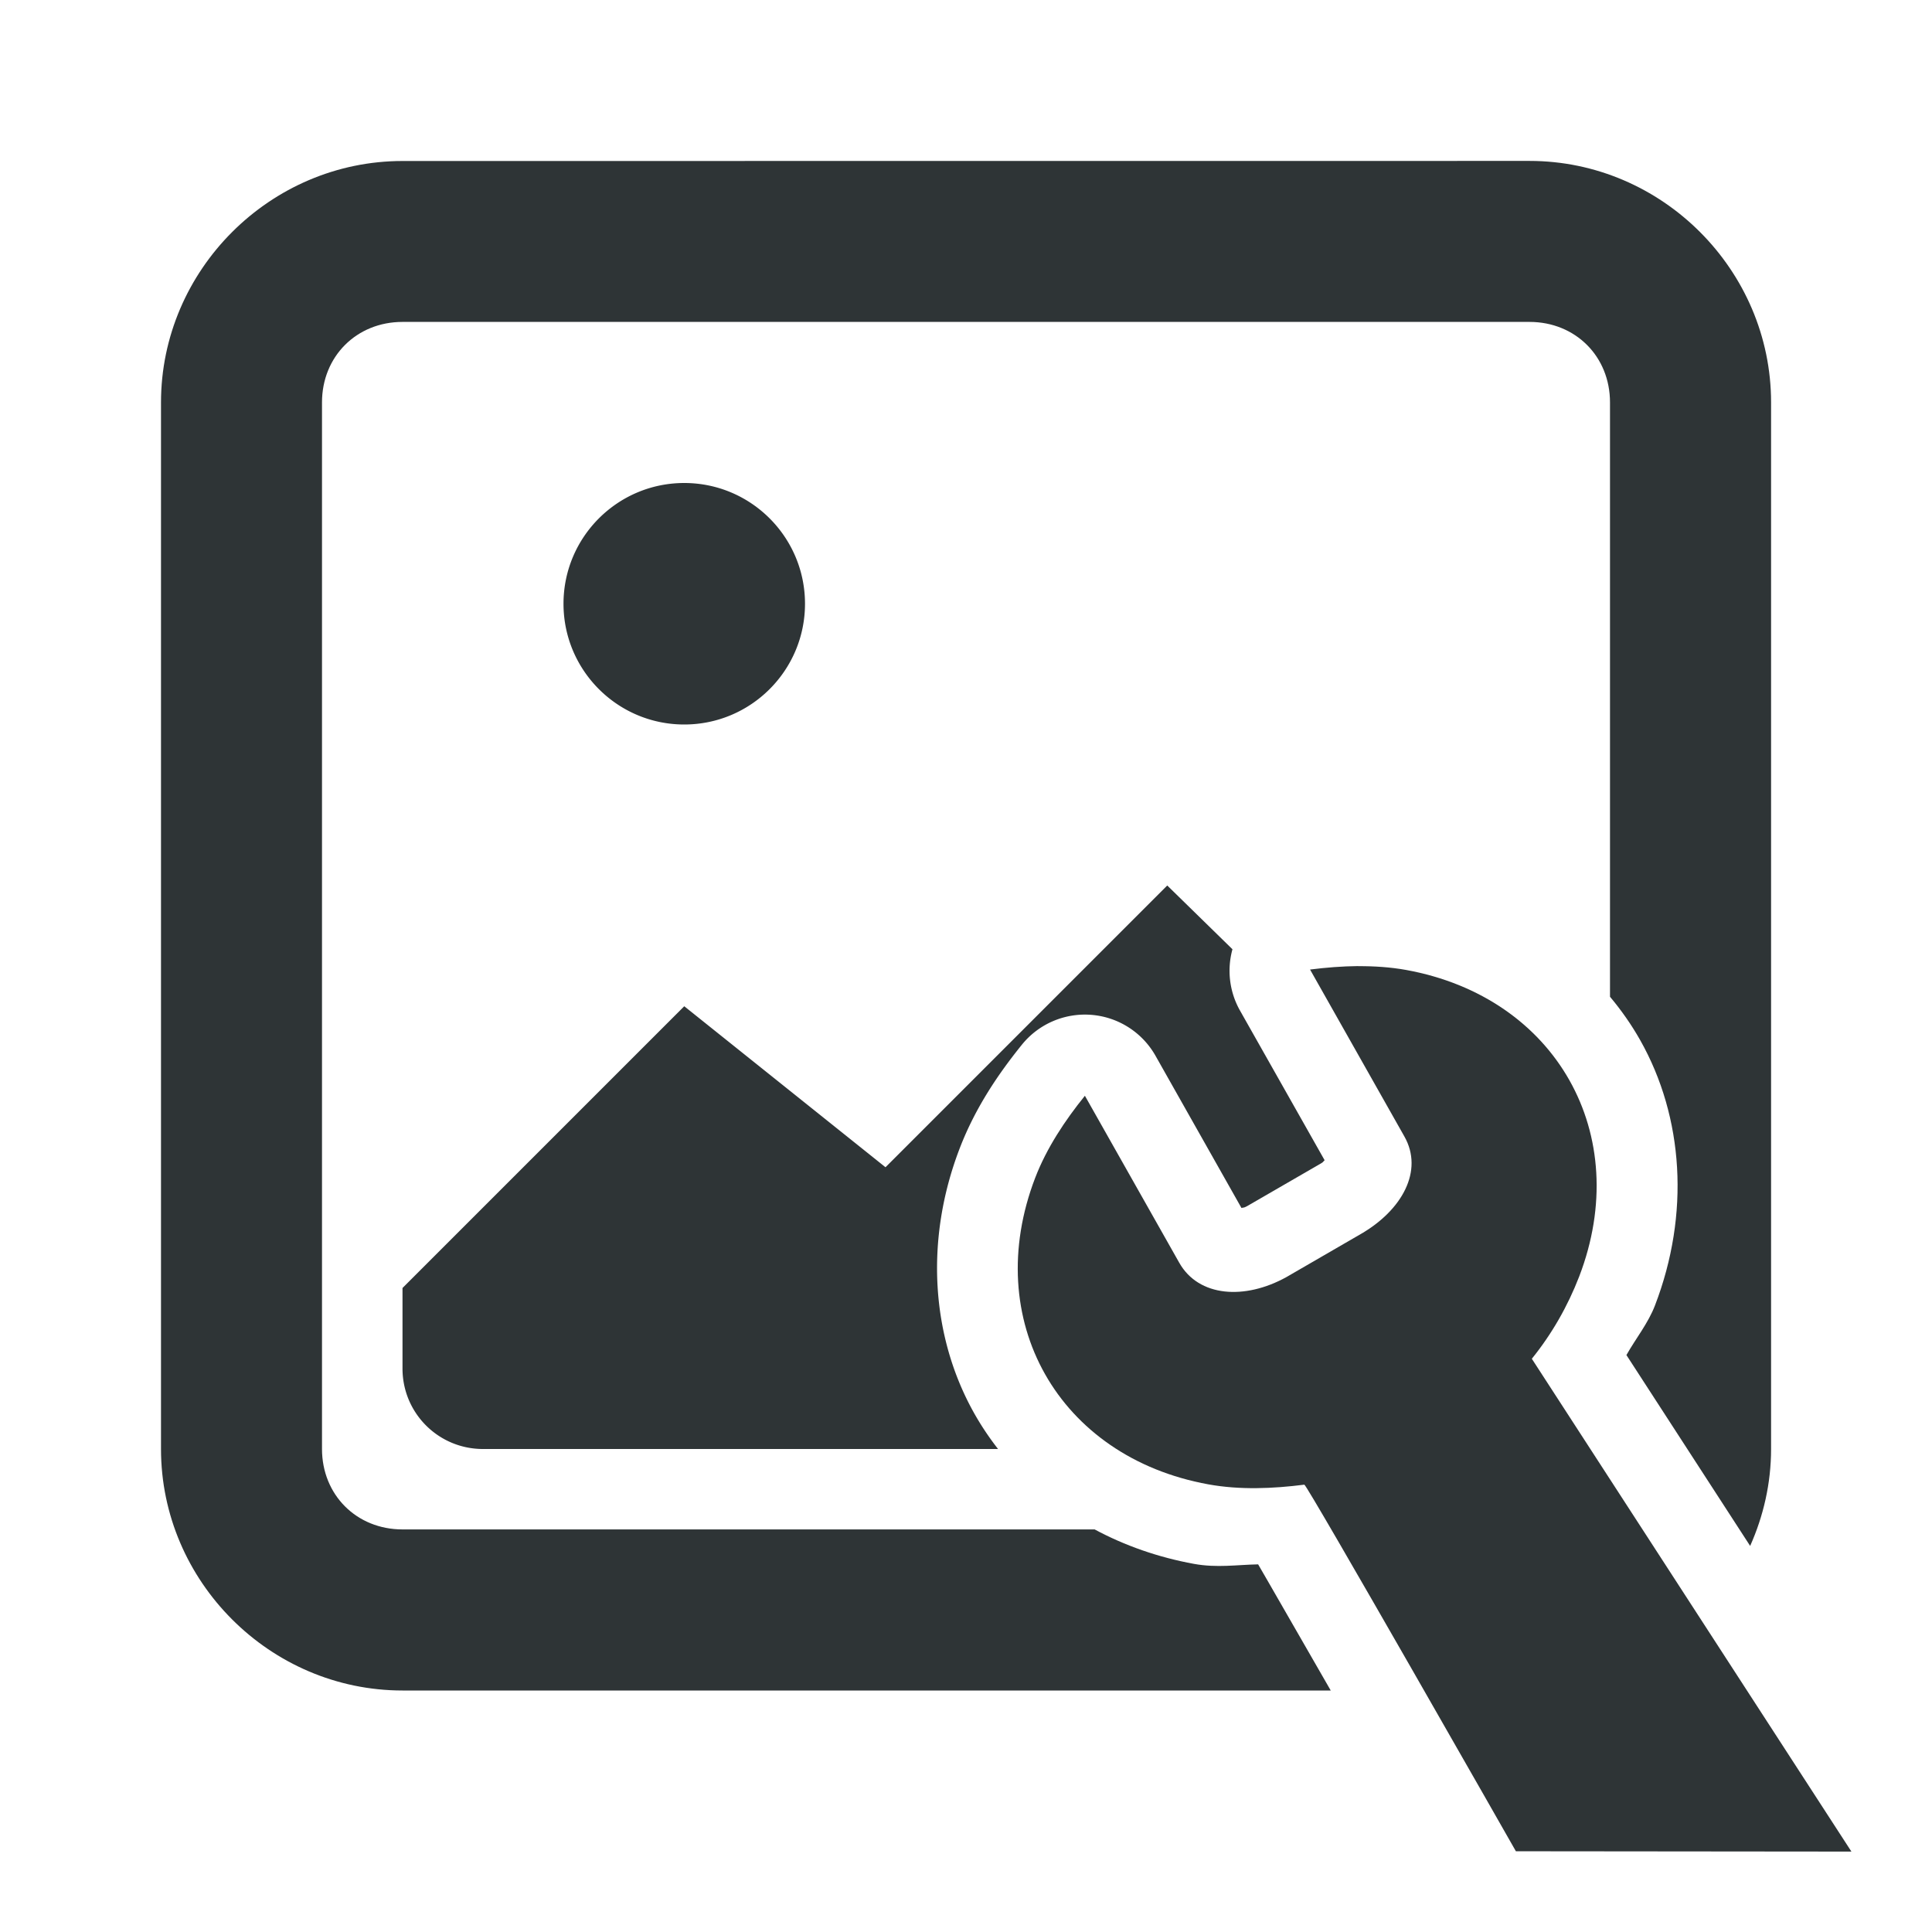 <svg viewBox="0 0 24 24" xmlns="http://www.w3.org/2000/svg"><g fill="#2e3436"><path d="m5 2c-1.645 0-3 1.355-3 3v13c0 1.645 1.355 3 3 3h11.531c-.279-.487-.562-.979-.773-1.344-.054-.093-.084-.145-.129-.223-.265.005-.511.046-.797-.006-.444-.081-.86-.227-1.234-.428h-8.598c-.571 0-1-.429-1-1v-13c0-.571.429-1 1-1h14c.571 0 1 .429 1 1v7.383c.141.168.267.348.375.539.541.958.619 2.162.184 3.295-.085.222-.238.41-.355.617l1.537 2.371c.165-.37.26-.777.26-1.205v-13c0-1.645-1.355-3-3-3z"/><path d="m8.5 6c-.828 0-1.5.672-1.5 1.5s.672 1.5 1.5 1.5 1.5-.672 1.5-1.5-.672-1.5-1.5-1.5zm6 5-3.5 3.5-2.5-2-3.5 3.5v1c0 .554.446 1 1 1h6.398c-.108-.139-.206-.284-.293-.438-.541-.958-.619-2.162-.184-3.295.196-.511.485-.932.773-1.289a1.007 1.007 0 0 1 1.66.137l1.068 1.891c.03-.008.027 0.0.07-.023l.908-.525c.042-.024.031-.023.055-.045l-1.059-1.873a1.007 1.007 0 0 1 -.086-.748z"/><path d="m16.872 12.001c-.2.002-.401.018-.598.043l1.172 2.074c.241.426-.029.915-.541 1.211l-.924.535c-.517.287-1.091.249-1.332-.178l-1.172-2.074c-.248.307-.475.649-.617 1.018-.678 1.765.285 3.47 2.15 3.809.39.071.801.054 1.193.004.032-.005 2.628 4.554 2.628 4.554l4.168.004-3.97-6.122c.248-.307.446-.653.588-1.021.678-1.765-.285-3.47-2.15-3.809-.195-.035-.395-.048-.596-.047z" stroke-width="3"/></g></svg>